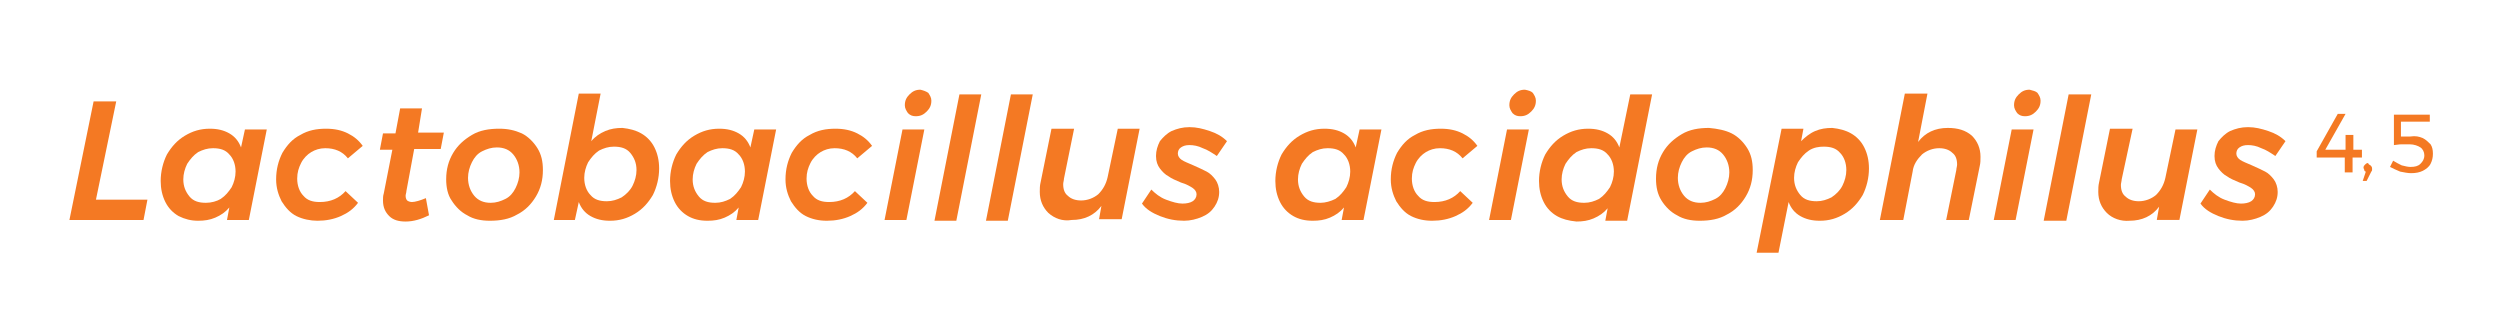 <?xml version="1.0" encoding="utf-8"?>
<!-- Generator: Adobe Illustrator 20.1.0, SVG Export Plug-In . SVG Version: 6.00 Build 0)  -->
<svg version="1.1" id="Layer_1" xmlns="http://www.w3.org/2000/svg" xmlns:xlink="http://www.w3.org/1999/xlink" x="0px" y="0px"
	 viewBox="0 0 320.5 42.2" style="enable-background:new 0 0 320.5 42.2;" xml:space="preserve">
<style type="text/css">
	.st0{fill:#F47923;}
</style>
<g>
	<g>
		<path class="st0" d="M12.3,25.6h6.6l-0.5,2.6H8.9L12,13h2.9L12.3,25.6z"/>
		<path class="st0" d="M22.9,27.7c-0.7-0.4-1.3-1-1.7-1.8c-0.4-0.8-0.6-1.7-0.6-2.7c0-1.2,0.3-2.4,0.8-3.4c0.6-1,1.3-1.8,2.3-2.4
			c1-0.6,2-0.9,3.2-0.9c1,0,1.8,0.2,2.5,0.6c0.7,0.4,1.2,1,1.5,1.8l0.5-2.3h2.8l-2.3,11.6h-2.8l0.3-1.6c-0.5,0.6-1.1,1-1.8,1.3
			c-0.7,0.3-1.4,0.4-2.2,0.4C24.5,28.3,23.7,28.1,22.9,27.7z M28.3,25.5c0.6-0.4,1-0.9,1.4-1.5c0.3-0.6,0.5-1.3,0.5-2
			c0-0.9-0.3-1.7-0.8-2.2c-0.5-0.6-1.2-0.8-2.1-0.8c-0.7,0-1.3,0.2-1.9,0.5c-0.6,0.4-1,0.9-1.4,1.5c-0.3,0.6-0.5,1.3-0.5,2
			c0,0.9,0.3,1.6,0.8,2.2c0.5,0.6,1.2,0.8,2.1,0.8C27.1,26,27.8,25.8,28.3,25.5z"/>
		<path class="st0" d="M38,27.7c-0.8-0.4-1.4-1.1-1.9-1.9c-0.4-0.8-0.7-1.7-0.7-2.8c0-1.3,0.3-2.4,0.8-3.4c0.6-1,1.3-1.8,2.3-2.3
			c1-0.6,2.1-0.8,3.3-0.8c1.1,0,2,0.2,2.8,0.6c0.8,0.4,1.4,0.9,1.9,1.6l-1.9,1.6c-0.7-0.9-1.7-1.3-2.9-1.3c-0.7,0-1.3,0.2-1.8,0.5
			c-0.5,0.3-1,0.8-1.3,1.4c-0.3,0.6-0.5,1.2-0.5,2c0,0.9,0.3,1.7,0.8,2.2c0.5,0.6,1.2,0.8,2.1,0.8c1.4,0,2.5-0.5,3.3-1.4l1.6,1.5
			c-0.6,0.8-1.3,1.3-2.2,1.7c-0.9,0.4-1.9,0.6-3,0.6C39.8,28.3,38.8,28.1,38,27.7z"/>
		<path class="st0" d="M52.1,24.5c0,0.2-0.1,0.4-0.1,0.6c0,0.3,0.1,0.5,0.2,0.6c0.1,0.1,0.4,0.2,0.6,0.2c0.4,0,1.1-0.2,1.8-0.5
			l0.4,2.2c-1,0.5-2,0.8-3,0.8c-0.9,0-1.6-0.2-2.1-0.7c-0.5-0.5-0.8-1.1-0.8-2c0-0.3,0-0.6,0.1-0.9l1.1-5.6h-1.6l0.4-2.1h1.6
			l0.6-3.2h2.8L53.6,17h3.3l-0.4,2.1h-3.4L52.1,24.5z"/>
		<path class="st0" d="M66.9,17.1c0.8,0.4,1.5,1.1,2,1.9c0.5,0.8,0.7,1.7,0.7,2.8c0,1.3-0.3,2.4-0.9,3.4c-0.6,1-1.4,1.8-2.4,2.3
			c-1,0.6-2.2,0.8-3.5,0.8c-1.1,0-2.1-0.2-2.9-0.7c-0.8-0.4-1.5-1.1-2-1.9C57.4,25,57.2,24,57.2,23c0-1.3,0.3-2.4,0.9-3.4
			c0.6-1,1.4-1.7,2.4-2.3c1-0.6,2.2-0.8,3.5-0.8C65.1,16.5,66,16.7,66.9,17.1z M61.8,19.4c-0.6,0.3-1,0.8-1.3,1.4
			c-0.3,0.6-0.5,1.3-0.5,2c0,0.9,0.3,1.7,0.8,2.3c0.5,0.6,1.2,0.9,2.1,0.9c0.7,0,1.3-0.2,1.9-0.5c0.6-0.3,1-0.8,1.3-1.4
			c0.3-0.6,0.5-1.3,0.5-2c0-0.9-0.3-1.7-0.8-2.3c-0.5-0.6-1.2-0.9-2.1-0.9C63,18.9,62.4,19.1,61.8,19.4z"/>
		<path class="st0" d="M82.2,17.1c0.7,0.4,1.3,1,1.7,1.8c0.4,0.8,0.6,1.7,0.6,2.7c0,1.2-0.3,2.4-0.8,3.4c-0.6,1-1.3,1.8-2.3,2.4
			s-2,0.9-3.2,0.9c-1,0-1.8-0.2-2.5-0.6c-0.7-0.4-1.2-1-1.5-1.8l-0.5,2.3H71l3.2-16.2H77l-1.2,6.1c0.5-0.6,1.1-1,1.8-1.3
			c0.7-0.3,1.4-0.4,2.2-0.4C80.7,16.5,81.5,16.7,82.2,17.1z M76.8,19.3c-0.6,0.4-1,0.9-1.4,1.5c-0.3,0.6-0.5,1.3-0.5,2
			c0,0.9,0.3,1.7,0.8,2.2c0.5,0.6,1.2,0.8,2.1,0.8c0.7,0,1.3-0.2,1.9-0.5c0.6-0.4,1.1-0.9,1.4-1.5c0.3-0.6,0.5-1.3,0.5-2
			c0-0.9-0.3-1.6-0.8-2.2c-0.5-0.6-1.2-0.8-2.1-0.8C78,18.8,77.4,19,76.8,19.3z"/>
		<path class="st0" d="M88.2,27.7c-0.7-0.4-1.3-1-1.7-1.8s-0.6-1.7-0.6-2.7c0-1.2,0.3-2.4,0.8-3.4c0.6-1,1.3-1.8,2.3-2.4
			c1-0.6,2-0.9,3.2-0.9c1,0,1.8,0.2,2.5,0.6c0.7,0.4,1.2,1,1.5,1.8l0.5-2.3h2.8l-2.3,11.6h-2.8l0.3-1.6c-0.5,0.6-1.1,1-1.8,1.3
			c-0.7,0.3-1.4,0.4-2.2,0.4C89.7,28.3,88.9,28.1,88.2,27.7z M93.6,25.5c0.6-0.4,1-0.9,1.4-1.5c0.3-0.6,0.5-1.3,0.5-2
			c0-0.9-0.3-1.7-0.8-2.2c-0.5-0.6-1.2-0.8-2.1-0.8c-0.7,0-1.3,0.2-1.9,0.5c-0.6,0.4-1,0.9-1.4,1.5c-0.3,0.6-0.5,1.3-0.5,2
			c0,0.9,0.3,1.6,0.8,2.2c0.5,0.6,1.2,0.8,2.1,0.8C92.4,26,93,25.8,93.6,25.5z"/>
		<path class="st0" d="M103.3,27.7c-0.8-0.4-1.4-1.1-1.9-1.9c-0.4-0.8-0.7-1.7-0.7-2.8c0-1.3,0.3-2.4,0.8-3.4c0.6-1,1.3-1.8,2.3-2.3
			c1-0.6,2.1-0.8,3.3-0.8c1.1,0,2,0.2,2.8,0.6c0.8,0.4,1.4,0.9,1.9,1.6l-1.9,1.6c-0.7-0.9-1.7-1.3-2.9-1.3c-0.7,0-1.3,0.2-1.8,0.5
			c-0.5,0.3-1,0.8-1.3,1.4c-0.3,0.6-0.5,1.2-0.5,2c0,0.9,0.3,1.7,0.8,2.2c0.5,0.6,1.2,0.8,2.1,0.8c1.4,0,2.5-0.5,3.3-1.4l1.6,1.5
			c-0.6,0.8-1.3,1.3-2.2,1.7c-0.9,0.4-1.9,0.6-3,0.6C105,28.3,104.1,28.1,103.3,27.7z"/>
		<path class="st0" d="M118.5,16.6l-2.3,11.6h-2.8l2.3-11.6H118.5z M119,11.9c0.2,0.3,0.4,0.6,0.4,1c0,0.6-0.2,1-0.6,1.4
			c-0.4,0.4-0.8,0.6-1.4,0.6c-0.4,0-0.7-0.1-1-0.4c-0.2-0.3-0.4-0.6-0.4-1c0-0.6,0.2-1,0.6-1.4c0.4-0.4,0.8-0.6,1.4-0.6
			C118.4,11.6,118.7,11.7,119,11.9z"/>
		<path class="st0" d="M125.8,12.1l-3.2,16.2h-2.8l3.2-16.2H125.8z"/>
		<path class="st0" d="M132.4,12.1l-3.2,16.2h-2.8l3.2-16.2H132.4z"/>
		<path class="st0" d="M134.4,27.3c-0.7-0.7-1.1-1.6-1.1-2.7c0-0.4,0-0.8,0.1-1.2l1.4-6.9h2.9l-1.3,6.4c0,0.2-0.1,0.5-0.1,0.7
			c0,0.7,0.2,1.2,0.6,1.5c0.4,0.4,1,0.6,1.7,0.6c0.8,0,1.6-0.3,2.2-0.8c0.6-0.6,1-1.3,1.2-2.2l1.3-6.2h2.8l-2.3,11.6h-2.9l0.3-1.7
			c-0.9,1.2-2.2,1.8-3.8,1.8C136.2,28.4,135.2,28,134.4,27.3z"/>
		<path class="st0" d="M148.7,27.7c-1-0.4-1.8-0.9-2.3-1.6l1.2-1.8c0.5,0.5,1.1,1,1.9,1.3c0.8,0.3,1.5,0.5,2.1,0.5
			c0.5,0,1-0.1,1.3-0.3c0.3-0.2,0.5-0.5,0.5-0.9c0-0.3-0.2-0.6-0.5-0.8c-0.3-0.2-0.8-0.5-1.5-0.7c-0.7-0.3-1.2-0.5-1.6-0.8
			c-0.4-0.2-0.8-0.6-1.1-1s-0.5-0.9-0.5-1.6c0-0.7,0.2-1.3,0.5-1.9c0.4-0.5,0.9-1,1.5-1.3c0.7-0.3,1.4-0.5,2.3-0.5
			c0.9,0,1.7,0.2,2.6,0.5c0.9,0.3,1.6,0.7,2.2,1.3l-1.3,1.9c-0.6-0.4-1.2-0.8-1.8-1c-0.6-0.3-1.2-0.4-1.7-0.4
			c-0.5,0-0.8,0.1-1.1,0.3c-0.3,0.2-0.4,0.5-0.4,0.8c0,0.3,0.2,0.6,0.5,0.8c0.3,0.2,0.8,0.4,1.5,0.7c0.7,0.3,1.3,0.6,1.7,0.8
			c0.4,0.2,0.8,0.6,1.1,1c0.3,0.4,0.5,1,0.5,1.6c0,0.7-0.2,1.3-0.6,1.9c-0.4,0.6-0.9,1-1.6,1.3c-0.7,0.3-1.5,0.5-2.3,0.5
			C150.7,28.3,149.7,28.1,148.7,27.7z"/>
		<path class="st0" d="M165.8,27.7c-0.7-0.4-1.3-1-1.7-1.8c-0.4-0.8-0.6-1.7-0.6-2.7c0-1.2,0.3-2.4,0.8-3.4c0.6-1,1.3-1.8,2.3-2.4
			c1-0.6,2-0.9,3.2-0.9c1,0,1.8,0.2,2.5,0.6c0.7,0.4,1.2,1,1.5,1.8l0.5-2.3h2.8l-2.3,11.6h-2.8l0.3-1.6c-0.5,0.6-1.1,1-1.8,1.3
			c-0.7,0.3-1.4,0.4-2.2,0.4C167.3,28.3,166.5,28.1,165.8,27.7z M171.2,25.5c0.6-0.4,1-0.9,1.4-1.5c0.3-0.6,0.5-1.3,0.5-2
			c0-0.9-0.3-1.7-0.8-2.2c-0.5-0.6-1.2-0.8-2.1-0.8c-0.7,0-1.3,0.2-1.9,0.5c-0.6,0.4-1,0.9-1.4,1.5c-0.3,0.6-0.5,1.3-0.5,2
			c0,0.9,0.3,1.6,0.8,2.2c0.5,0.6,1.2,0.8,2.1,0.8C169.9,26,170.6,25.8,171.2,25.5z"/>
		<path class="st0" d="M180.9,27.7c-0.8-0.4-1.4-1.1-1.9-1.9c-0.4-0.8-0.7-1.7-0.7-2.8c0-1.3,0.3-2.4,0.8-3.4c0.6-1,1.3-1.8,2.3-2.3
			c1-0.6,2.1-0.8,3.3-0.8c1.1,0,2,0.2,2.8,0.6c0.8,0.4,1.4,0.9,1.9,1.6l-1.9,1.6c-0.7-0.9-1.7-1.3-2.9-1.3c-0.7,0-1.3,0.2-1.8,0.5
			c-0.5,0.3-1,0.8-1.3,1.4c-0.3,0.6-0.5,1.2-0.5,2c0,0.9,0.3,1.7,0.8,2.2c0.5,0.6,1.2,0.8,2.1,0.8c1.4,0,2.5-0.5,3.3-1.4l1.6,1.5
			c-0.6,0.8-1.3,1.3-2.2,1.7c-0.9,0.4-1.9,0.6-3,0.6C182.6,28.3,181.7,28.1,180.9,27.7z"/>
		<path class="st0" d="M196,16.6l-2.3,11.6h-2.8l2.3-11.6H196z M196.5,11.9c0.2,0.3,0.4,0.6,0.4,1c0,0.6-0.2,1-0.6,1.4
			c-0.4,0.4-0.8,0.6-1.4,0.6c-0.4,0-0.7-0.1-1-0.4c-0.2-0.3-0.4-0.6-0.4-1c0-0.6,0.2-1,0.6-1.4c0.4-0.4,0.8-0.6,1.4-0.6
			C196,11.6,196.3,11.7,196.5,11.9z"/>
		<path class="st0" d="M199.6,27.7c-0.7-0.4-1.3-1-1.7-1.8s-0.6-1.7-0.6-2.7c0-1.2,0.3-2.4,0.8-3.4c0.6-1,1.3-1.8,2.3-2.4
			c1-0.6,2-0.9,3.2-0.9c1,0,1.8,0.2,2.5,0.6c0.7,0.4,1.2,1,1.5,1.8l1.4-6.8h2.8l-3.2,16.2h-2.8l0.3-1.6c-0.5,0.6-1.1,1-1.8,1.3
			c-0.7,0.3-1.4,0.4-2.2,0.4C201.1,28.3,200.3,28.1,199.6,27.7z M205,25.5c0.6-0.4,1-0.9,1.4-1.5c0.3-0.6,0.5-1.3,0.5-2
			c0-0.9-0.3-1.7-0.8-2.2c-0.5-0.6-1.2-0.8-2.1-0.8c-0.7,0-1.3,0.2-1.9,0.5c-0.6,0.4-1,0.9-1.4,1.5c-0.3,0.6-0.5,1.3-0.5,2
			c0,0.9,0.3,1.6,0.8,2.2c0.5,0.6,1.2,0.8,2.1,0.8C203.8,26,204.4,25.8,205,25.5z"/>
		<path class="st0" d="M222,17.1c0.8,0.4,1.5,1.1,2,1.9c0.5,0.8,0.7,1.7,0.7,2.8c0,1.3-0.3,2.4-0.9,3.4c-0.6,1-1.4,1.8-2.4,2.3
			c-1,0.6-2.2,0.8-3.5,0.8c-1.1,0-2.1-0.2-2.9-0.7c-0.8-0.4-1.5-1.1-2-1.9c-0.5-0.8-0.7-1.7-0.7-2.8c0-1.3,0.3-2.4,0.9-3.4
			c0.6-1,1.4-1.7,2.4-2.3c1-0.6,2.2-0.8,3.5-0.8C220.2,16.5,221.2,16.7,222,17.1z M216.9,19.4c-0.6,0.3-1,0.8-1.3,1.4
			c-0.3,0.6-0.5,1.3-0.5,2c0,0.9,0.3,1.7,0.8,2.3c0.5,0.6,1.2,0.9,2.1,0.9c0.7,0,1.3-0.2,1.9-0.5c0.6-0.3,1-0.8,1.3-1.4
			c0.3-0.6,0.5-1.3,0.5-2c0-0.9-0.3-1.7-0.8-2.3c-0.5-0.6-1.2-0.9-2.1-0.9C218.1,18.9,217.5,19.1,216.9,19.4z"/>
		<path class="st0" d="M237.3,17.1c0.7,0.4,1.3,1,1.7,1.8c0.4,0.8,0.6,1.7,0.6,2.7c0,1.2-0.3,2.4-0.8,3.4c-0.6,1-1.3,1.8-2.3,2.4
			c-1,0.6-2,0.9-3.2,0.9c-1,0-1.8-0.2-2.5-0.6c-0.7-0.4-1.2-1-1.5-1.8l-1.3,6.5h-2.8l3.2-15.9h2.8l-0.3,1.6c0.5-0.5,1.1-1,1.8-1.3
			c0.7-0.3,1.4-0.4,2.2-0.4C235.8,16.5,236.6,16.7,237.3,17.1z M231.9,19.3c-0.6,0.4-1,0.9-1.4,1.5c-0.3,0.6-0.5,1.3-0.5,2
			c0,0.9,0.3,1.6,0.8,2.2c0.5,0.6,1.2,0.8,2.1,0.8c0.7,0,1.3-0.2,1.9-0.5c0.6-0.4,1.1-0.9,1.4-1.5c0.3-0.6,0.5-1.3,0.5-2
			c0-0.9-0.3-1.7-0.8-2.2c-0.5-0.6-1.2-0.8-2.1-0.8C233.2,18.8,232.5,18.9,231.9,19.3z"/>
		<path class="st0" d="M252.8,17.4c0.7,0.7,1.1,1.6,1.1,2.7c0,0.4,0,0.8-0.1,1.2l-1.4,6.9h-2.9l1.3-6.4c0-0.2,0.1-0.5,0.1-0.7
			c0-0.7-0.2-1.2-0.6-1.5c-0.4-0.4-1-0.6-1.7-0.6c-0.8,0-1.6,0.3-2.2,0.8c-0.6,0.6-1.1,1.3-1.2,2.2l-1.2,6.2H241l3.2-16.2h2.9
			l-1.2,6.2c0.9-1.2,2.2-1.8,3.8-1.8C251,16.4,252,16.7,252.8,17.4z"/>
		<path class="st0" d="M260.7,16.6l-2.3,11.6h-2.8l2.3-11.6H260.7z M261.2,11.9c0.2,0.3,0.4,0.6,0.4,1c0,0.6-0.2,1-0.6,1.4
			c-0.4,0.4-0.8,0.6-1.4,0.6c-0.4,0-0.7-0.1-1-0.4c-0.2-0.3-0.4-0.6-0.4-1c0-0.6,0.2-1,0.6-1.4c0.4-0.4,0.8-0.6,1.4-0.6
			C260.6,11.6,261,11.7,261.2,11.9z"/>
		<path class="st0" d="M268.1,12.1l-3.2,16.2H262l3.2-16.2H268.1z"/>
		<path class="st0" d="M270.1,27.3c-0.7-0.7-1.1-1.6-1.1-2.7c0-0.4,0-0.8,0.1-1.2l1.4-6.9h2.9L272,23c0,0.2-0.1,0.5-0.1,0.7
			c0,0.7,0.2,1.2,0.6,1.5c0.4,0.4,1,0.6,1.7,0.6c0.8,0,1.6-0.3,2.2-0.8c0.6-0.6,1-1.3,1.2-2.2l1.3-6.2h2.8l-2.3,11.6h-2.9l0.3-1.7
			c-0.9,1.2-2.2,1.8-3.8,1.8C271.9,28.4,270.8,28,270.1,27.3z"/>
		<path class="st0" d="M284.4,27.7c-1-0.4-1.8-0.9-2.3-1.6l1.2-1.8c0.5,0.5,1.1,1,1.9,1.3c0.8,0.3,1.5,0.5,2.1,0.5
			c0.5,0,1-0.1,1.3-0.3c0.3-0.2,0.5-0.5,0.5-0.9c0-0.3-0.2-0.6-0.5-0.8c-0.3-0.2-0.8-0.5-1.5-0.7c-0.7-0.3-1.2-0.5-1.6-0.8
			c-0.4-0.2-0.8-0.6-1.1-1c-0.3-0.4-0.5-0.9-0.5-1.6c0-0.7,0.2-1.3,0.5-1.9c0.4-0.5,0.9-1,1.5-1.3c0.7-0.3,1.4-0.5,2.3-0.5
			c0.9,0,1.7,0.2,2.6,0.5c0.9,0.3,1.6,0.7,2.2,1.3l-1.3,1.9c-0.6-0.4-1.2-0.8-1.8-1c-0.6-0.3-1.2-0.4-1.7-0.4
			c-0.5,0-0.8,0.1-1.1,0.3c-0.3,0.2-0.4,0.5-0.4,0.8c0,0.3,0.2,0.6,0.5,0.8s0.8,0.4,1.5,0.7c0.7,0.3,1.3,0.6,1.7,0.8
			c0.4,0.2,0.8,0.6,1.1,1c0.3,0.4,0.5,1,0.5,1.6c0,0.7-0.2,1.3-0.6,1.9c-0.4,0.6-0.9,1-1.6,1.3c-0.7,0.3-1.5,0.5-2.3,0.5
			C286.4,28.3,285.4,28.1,284.4,27.7z"/>
		<path class="st0" d="M302.8,19.3v0.9h-1.2v1.9h-1v-1.9H297v-0.8l2.7-4.8h1l-2.6,4.6h2.6v-1.9h1v1.9H302.8z"/>
		<path class="st0" d="M303.9,21.2c0.1,0.1,0.2,0.2,0.2,0.4c0,0.1,0,0.2,0,0.2c0,0.1-0.1,0.2-0.1,0.2l-0.6,1.2h-0.5l0.4-1.2
			c-0.1,0-0.2-0.1-0.2-0.2c0-0.1-0.1-0.2-0.1-0.3c0-0.2,0.1-0.3,0.2-0.4c0.1-0.1,0.2-0.2,0.4-0.2C303.6,21,303.7,21.1,303.9,21.2z"
			/>
		<path class="st0" d="M310.6,17.7c0.4,0.2,0.7,0.5,1,0.8c0.2,0.3,0.3,0.7,0.3,1.2c0,0.5-0.1,0.9-0.3,1.3c-0.2,0.4-0.6,0.7-1,0.9
			c-0.4,0.2-0.9,0.3-1.5,0.3c-0.4,0-0.9-0.1-1.4-0.2c-0.5-0.2-0.9-0.4-1.3-0.6l0.4-0.8c0.3,0.2,0.7,0.4,1.1,0.6
			c0.4,0.1,0.8,0.2,1.1,0.2c0.6,0,1-0.1,1.3-0.4c0.3-0.3,0.5-0.6,0.5-1.1c0-0.4-0.2-0.8-0.5-1c-0.3-0.2-0.8-0.4-1.4-0.4
			c-0.2,0-0.5,0-1,0c-0.4,0-0.8,0.1-1,0.1v-3.9h4.6v0.9h-3.7v1.9c0.3,0,0.8,0,1.2,0C309.7,17.4,310.1,17.5,310.6,17.7z"/>
	</g>
</g>
</svg>
